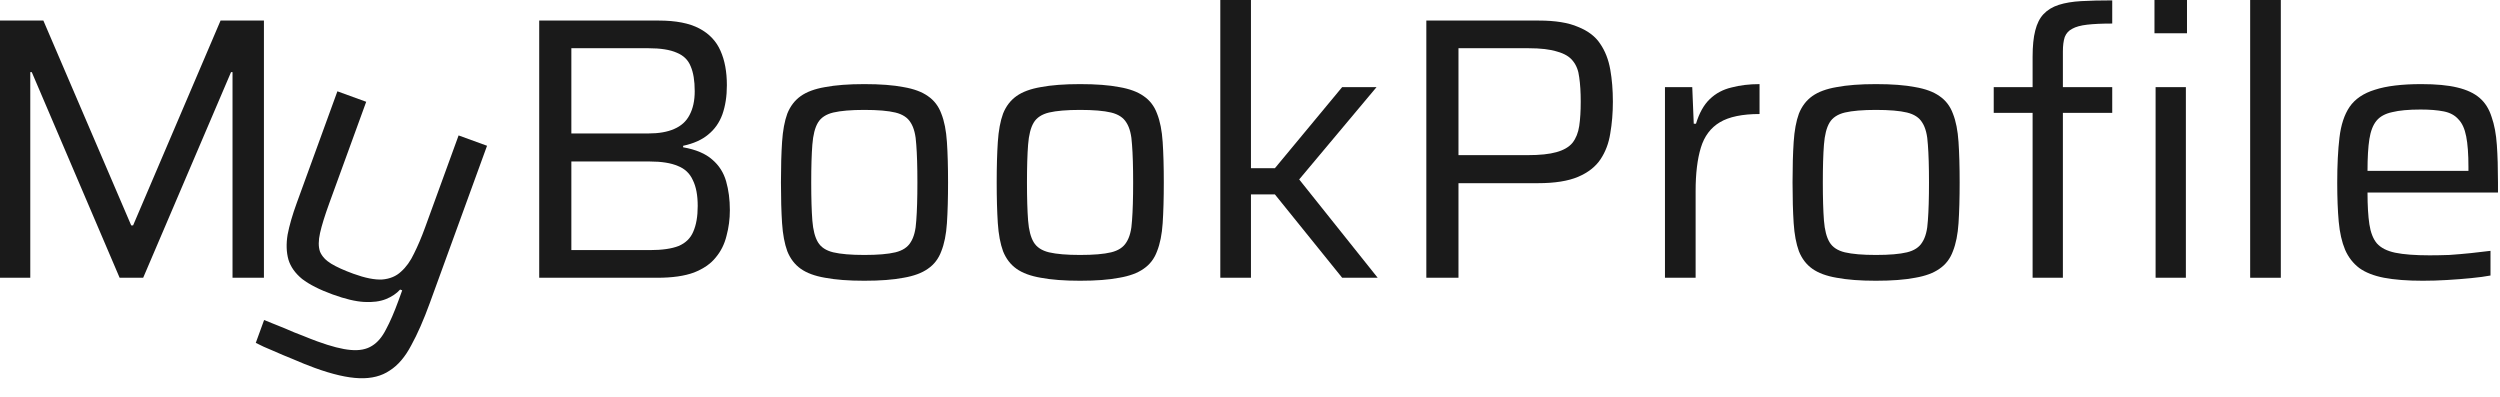 <svg width="214" height="34" viewBox="0 0 214 34" fill="none" xmlns="http://www.w3.org/2000/svg">
<path d="M207.395 24.032C206.073 24.032 204.963 23.947 204.067 23.776C203.193 23.605 202.489 23.328 201.955 22.944C201.422 22.539 201.017 22.016 200.739 21.376C200.462 20.715 200.281 19.915 200.195 18.976C200.11 18.037 200.067 16.928 200.067 15.648C200.067 14.133 200.131 12.843 200.259 11.776C200.387 10.688 200.675 9.813 201.123 9.152C201.593 8.469 202.318 7.979 203.299 7.68C204.281 7.36 205.603 7.2 207.267 7.2C208.526 7.2 209.55 7.296 210.339 7.488C211.15 7.68 211.79 7.979 212.259 8.384C212.729 8.789 213.07 9.333 213.283 10.016C213.518 10.677 213.667 11.477 213.731 12.416C213.795 13.333 213.827 14.4 213.827 15.616V16.48H202.659C202.659 17.589 202.713 18.496 202.819 19.2C202.926 19.904 203.139 20.448 203.459 20.832C203.801 21.216 204.323 21.483 205.027 21.632C205.753 21.781 206.734 21.856 207.971 21.856C208.483 21.856 209.049 21.845 209.667 21.824C210.286 21.781 210.905 21.728 211.523 21.664C212.142 21.6 212.697 21.536 213.187 21.472V23.584C212.739 23.669 212.185 23.744 211.523 23.808C210.883 23.872 210.201 23.925 209.475 23.968C208.771 24.011 208.078 24.032 207.395 24.032ZM211.299 15.168V14.304C211.299 13.195 211.235 12.32 211.107 11.68C210.979 11.019 210.755 10.528 210.435 10.208C210.137 9.867 209.721 9.643 209.187 9.536C208.654 9.429 207.993 9.376 207.203 9.376C206.179 9.376 205.369 9.451 204.771 9.6C204.174 9.728 203.726 9.973 203.427 10.336C203.129 10.699 202.926 11.221 202.819 11.904C202.713 12.587 202.659 13.493 202.659 14.624H211.907L211.299 15.168Z" fill="#1A1A1A"/>
<path d="M192.614 23.776V0H195.238V23.776H192.614Z" fill="#1A1A1A"/>
<path d="M173.991 23.776V9.664H170.663V7.456H173.991V4.864C173.991 3.947 174.066 3.2 174.215 2.624C174.364 2.027 174.599 1.557 174.919 1.216C175.26 0.853 175.698 0.587 176.231 0.416C176.764 0.245 177.404 0.139 178.151 0.096C178.919 0.053 179.804 0.032 180.807 0.032V2.016C179.932 2.016 179.218 2.048 178.663 2.112C178.108 2.176 177.682 2.293 177.383 2.464C177.084 2.613 176.871 2.848 176.743 3.168C176.636 3.488 176.583 3.904 176.583 4.416V7.456H180.807V9.664H176.583V23.776H173.991ZM184.519 23.776V7.456H187.111V23.776H184.519ZM184.423 2.848V0H187.207V2.848H184.423Z" fill="#1A1A1A"/>
<path d="M160.578 24.032C159.234 24.032 158.114 23.947 157.218 23.776C156.344 23.627 155.65 23.371 155.138 23.008C154.626 22.645 154.242 22.144 153.986 21.504C153.752 20.864 153.602 20.064 153.538 19.104C153.474 18.123 153.442 16.96 153.442 15.616C153.442 14.272 153.474 13.12 153.538 12.16C153.602 11.179 153.752 10.368 153.986 9.728C154.242 9.088 154.626 8.587 155.138 8.224C155.65 7.861 156.344 7.605 157.218 7.456C158.114 7.285 159.234 7.2 160.578 7.2C161.944 7.2 163.064 7.285 163.938 7.456C164.813 7.605 165.506 7.861 166.018 8.224C166.552 8.587 166.936 9.088 167.17 9.728C167.426 10.368 167.586 11.179 167.65 12.16C167.714 13.12 167.746 14.272 167.746 15.616C167.746 16.96 167.714 18.123 167.65 19.104C167.586 20.064 167.426 20.864 167.17 21.504C166.936 22.144 166.552 22.645 166.018 23.008C165.506 23.371 164.813 23.627 163.938 23.776C163.064 23.947 161.944 24.032 160.578 24.032ZM160.578 21.824C161.73 21.824 162.616 21.749 163.234 21.6C163.853 21.451 164.29 21.163 164.546 20.736C164.824 20.309 164.984 19.691 165.026 18.88C165.09 18.048 165.122 16.96 165.122 15.616C165.122 14.272 165.09 13.195 165.026 12.384C164.984 11.552 164.824 10.923 164.546 10.496C164.29 10.069 163.853 9.781 163.234 9.632C162.616 9.483 161.73 9.408 160.578 9.408C159.448 9.408 158.562 9.483 157.922 9.632C157.304 9.781 156.866 10.069 156.61 10.496C156.354 10.923 156.194 11.552 156.13 12.384C156.066 13.195 156.034 14.272 156.034 15.616C156.034 16.96 156.066 18.048 156.13 18.88C156.194 19.691 156.354 20.309 156.61 20.736C156.866 21.163 157.304 21.451 157.922 21.6C158.562 21.749 159.448 21.824 160.578 21.824Z" fill="#1A1A1A"/>
<path d="M142.521 23.776V7.456H144.857L144.985 10.592H145.177C145.454 9.675 145.849 8.971 146.361 8.48C146.873 7.989 147.491 7.659 148.217 7.488C148.942 7.296 149.742 7.2 150.617 7.2V9.76C149.145 9.76 148.014 9.995 147.225 10.464C146.435 10.933 145.891 11.659 145.593 12.64C145.294 13.621 145.145 14.859 145.145 16.352V23.776H142.521Z" fill="#1A1A1A"/>
<path d="M122.094 23.776V1.76H131.726C133.134 1.76 134.254 1.941 135.086 2.304C135.939 2.645 136.568 3.125 136.974 3.744C137.4 4.363 137.688 5.099 137.838 5.952C137.987 6.784 138.062 7.701 138.062 8.704C138.062 9.664 137.987 10.571 137.838 11.424C137.71 12.256 137.432 12.992 137.006 13.632C136.579 14.272 135.939 14.773 135.086 15.136C134.232 15.499 133.091 15.68 131.662 15.68H124.846V23.776H122.094ZM124.846 13.28H130.766C131.811 13.28 132.632 13.195 133.23 13.024C133.848 12.853 134.307 12.587 134.606 12.224C134.904 11.84 135.096 11.36 135.182 10.784C135.267 10.208 135.31 9.515 135.31 8.704C135.31 7.893 135.267 7.2 135.182 6.624C135.118 6.048 134.936 5.579 134.638 5.216C134.36 4.853 133.912 4.587 133.294 4.416C132.696 4.224 131.875 4.128 130.83 4.128H124.846V13.28Z" fill="#1A1A1A"/>
<path d="M104.458 23.776V0H107.082V14.4H109.13L114.89 7.456H117.834L111.21 15.36L117.93 23.776H114.89L109.13 16.64H107.082V23.776H104.458Z" fill="#1A1A1A"/>
<path d="M92.453 24.032C91.109 24.032 89.989 23.947 89.093 23.776C88.219 23.627 87.525 23.371 87.013 23.008C86.501 22.645 86.117 22.144 85.861 21.504C85.627 20.864 85.477 20.064 85.413 19.104C85.349 18.123 85.317 16.96 85.317 15.616C85.317 14.272 85.349 13.12 85.413 12.16C85.477 11.179 85.627 10.368 85.861 9.728C86.117 9.088 86.501 8.587 87.013 8.224C87.525 7.861 88.219 7.605 89.093 7.456C89.989 7.285 91.109 7.2 92.453 7.2C93.819 7.2 94.939 7.285 95.813 7.456C96.688 7.605 97.381 7.861 97.893 8.224C98.427 8.587 98.811 9.088 99.045 9.728C99.301 10.368 99.461 11.179 99.525 12.16C99.589 13.12 99.621 14.272 99.621 15.616C99.621 16.96 99.589 18.123 99.525 19.104C99.461 20.064 99.301 20.864 99.045 21.504C98.811 22.144 98.427 22.645 97.893 23.008C97.381 23.371 96.688 23.627 95.813 23.776C94.939 23.947 93.819 24.032 92.453 24.032ZM92.453 21.824C93.605 21.824 94.491 21.749 95.109 21.6C95.728 21.451 96.165 21.163 96.421 20.736C96.699 20.309 96.859 19.691 96.901 18.88C96.965 18.048 96.997 16.96 96.997 15.616C96.997 14.272 96.965 13.195 96.901 12.384C96.859 11.552 96.699 10.923 96.421 10.496C96.165 10.069 95.728 9.781 95.109 9.632C94.491 9.483 93.605 9.408 92.453 9.408C91.323 9.408 90.437 9.483 89.797 9.632C89.179 9.781 88.741 10.069 88.485 10.496C88.229 10.923 88.069 11.552 88.005 12.384C87.941 13.195 87.909 14.272 87.909 15.616C87.909 16.96 87.941 18.048 88.005 18.88C88.069 19.691 88.229 20.309 88.485 20.736C88.741 21.163 89.179 21.451 89.797 21.6C90.437 21.749 91.323 21.824 92.453 21.824Z" fill="#1A1A1A"/>
<path d="M73.985 24.032C72.641 24.032 71.521 23.947 70.625 23.776C69.75 23.627 69.057 23.371 68.545 23.008C68.033 22.645 67.649 22.144 67.393 21.504C67.158 20.864 67.009 20.064 66.945 19.104C66.881 18.123 66.849 16.96 66.849 15.616C66.849 14.272 66.881 13.12 66.945 12.16C67.009 11.179 67.158 10.368 67.393 9.728C67.649 9.088 68.033 8.587 68.545 8.224C69.057 7.861 69.75 7.605 70.625 7.456C71.521 7.285 72.641 7.2 73.985 7.2C75.35 7.2 76.47 7.285 77.345 7.456C78.219 7.605 78.913 7.861 79.425 8.224C79.958 8.587 80.342 9.088 80.577 9.728C80.833 10.368 80.993 11.179 81.057 12.16C81.121 13.12 81.153 14.272 81.153 15.616C81.153 16.96 81.121 18.123 81.057 19.104C80.993 20.064 80.833 20.864 80.577 21.504C80.342 22.144 79.958 22.645 79.425 23.008C78.913 23.371 78.219 23.627 77.345 23.776C76.47 23.947 75.35 24.032 73.985 24.032ZM73.985 21.824C75.137 21.824 76.022 21.749 76.641 21.6C77.259 21.451 77.697 21.163 77.953 20.736C78.23 20.309 78.39 19.691 78.433 18.88C78.497 18.048 78.529 16.96 78.529 15.616C78.529 14.272 78.497 13.195 78.433 12.384C78.39 11.552 78.23 10.923 77.953 10.496C77.697 10.069 77.259 9.781 76.641 9.632C76.022 9.483 75.137 9.408 73.985 9.408C72.854 9.408 71.969 9.483 71.329 9.632C70.71 9.781 70.273 10.069 70.017 10.496C69.761 10.923 69.601 11.552 69.537 12.384C69.473 13.195 69.441 14.272 69.441 15.616C69.441 16.96 69.473 18.048 69.537 18.88C69.601 19.691 69.761 20.309 70.017 20.736C70.273 21.163 70.71 21.451 71.329 21.6C71.969 21.749 72.854 21.824 73.985 21.824Z" fill="#1A1A1A"/>
<path d="M46.156 23.776V1.76H56.396C57.847 1.76 58.999 1.984 59.852 2.432C60.706 2.88 61.314 3.52 61.676 4.352C62.039 5.163 62.22 6.144 62.22 7.296C62.22 8.235 62.092 9.067 61.836 9.792C61.58 10.496 61.175 11.072 60.62 11.52C60.087 11.968 59.372 12.288 58.476 12.48V12.608C59.564 12.8 60.396 13.152 60.972 13.664C61.548 14.155 61.943 14.773 62.156 15.52C62.37 16.267 62.476 17.088 62.476 17.984C62.476 18.752 62.38 19.488 62.188 20.192C62.018 20.896 61.708 21.515 61.26 22.048C60.834 22.581 60.215 23.008 59.404 23.328C58.594 23.627 57.548 23.776 56.268 23.776H46.156ZM48.908 21.408H55.628C56.674 21.408 57.495 21.291 58.092 21.056C58.69 20.8 59.106 20.395 59.34 19.84C59.596 19.264 59.724 18.528 59.724 17.632C59.724 16.715 59.586 15.979 59.308 15.424C59.052 14.848 58.626 14.443 58.028 14.208C57.431 13.952 56.631 13.824 55.628 13.824H48.908V21.408ZM48.908 11.424H55.5C56.396 11.424 57.132 11.296 57.708 11.04C58.306 10.784 58.743 10.389 59.02 9.856C59.319 9.301 59.468 8.619 59.468 7.808C59.468 6.912 59.351 6.197 59.116 5.664C58.903 5.131 58.508 4.747 57.932 4.512C57.356 4.256 56.546 4.128 55.5 4.128H48.908V11.424Z" fill="#1A1A1A"/>
<path d="M26.939 31.491C26.357 31.279 25.753 31.037 25.126 30.763C24.512 30.517 23.922 30.268 23.355 30.016C22.801 29.792 22.314 29.57 21.895 29.349L22.607 27.394C23.261 27.655 23.855 27.894 24.389 28.111C24.936 28.355 25.44 28.562 25.901 28.73C26.375 28.925 26.802 29.091 27.183 29.23C28.345 29.653 29.29 29.895 30.018 29.956C30.765 30.023 31.375 29.905 31.849 29.601C32.316 29.316 32.714 28.848 33.042 28.196C33.39 27.551 33.743 26.737 34.101 25.755L34.429 24.852L34.248 24.787C33.942 25.129 33.537 25.402 33.032 25.604C32.527 25.806 31.907 25.887 31.172 25.847C30.438 25.806 29.54 25.593 28.477 25.206C27.354 24.798 26.482 24.355 25.861 23.879C25.267 23.391 24.877 22.84 24.691 22.228C24.513 21.595 24.489 20.883 24.618 20.09C24.768 19.304 25.029 18.4 25.401 17.378L28.881 7.816L31.347 8.713L28.184 17.403C27.805 18.446 27.542 19.292 27.396 19.943C27.25 20.594 27.249 21.127 27.393 21.542C27.564 21.945 27.882 22.288 28.347 22.571C28.811 22.853 29.445 23.14 30.246 23.432C31.249 23.797 32.074 23.962 32.723 23.925C33.379 23.869 33.915 23.644 34.331 23.25C34.767 22.864 35.135 22.351 35.436 21.712C35.764 21.059 36.082 20.312 36.388 19.47L39.256 11.592L41.691 12.478L36.799 25.919C36.266 27.383 35.734 28.597 35.201 29.561C34.681 30.552 34.068 31.271 33.361 31.717C32.666 32.191 31.803 32.41 30.771 32.375C29.74 32.34 28.462 32.046 26.939 31.491Z" fill="#1A1A1A"/>
<path d="M0 23.776V1.76H3.712L11.232 19.296H11.392L18.88 1.76H22.592V23.776H19.904V6.176H19.776L12.256 23.776H10.24L2.72 6.176H2.592V23.776H0Z" fill="#1A1A1A"/>
</svg>
